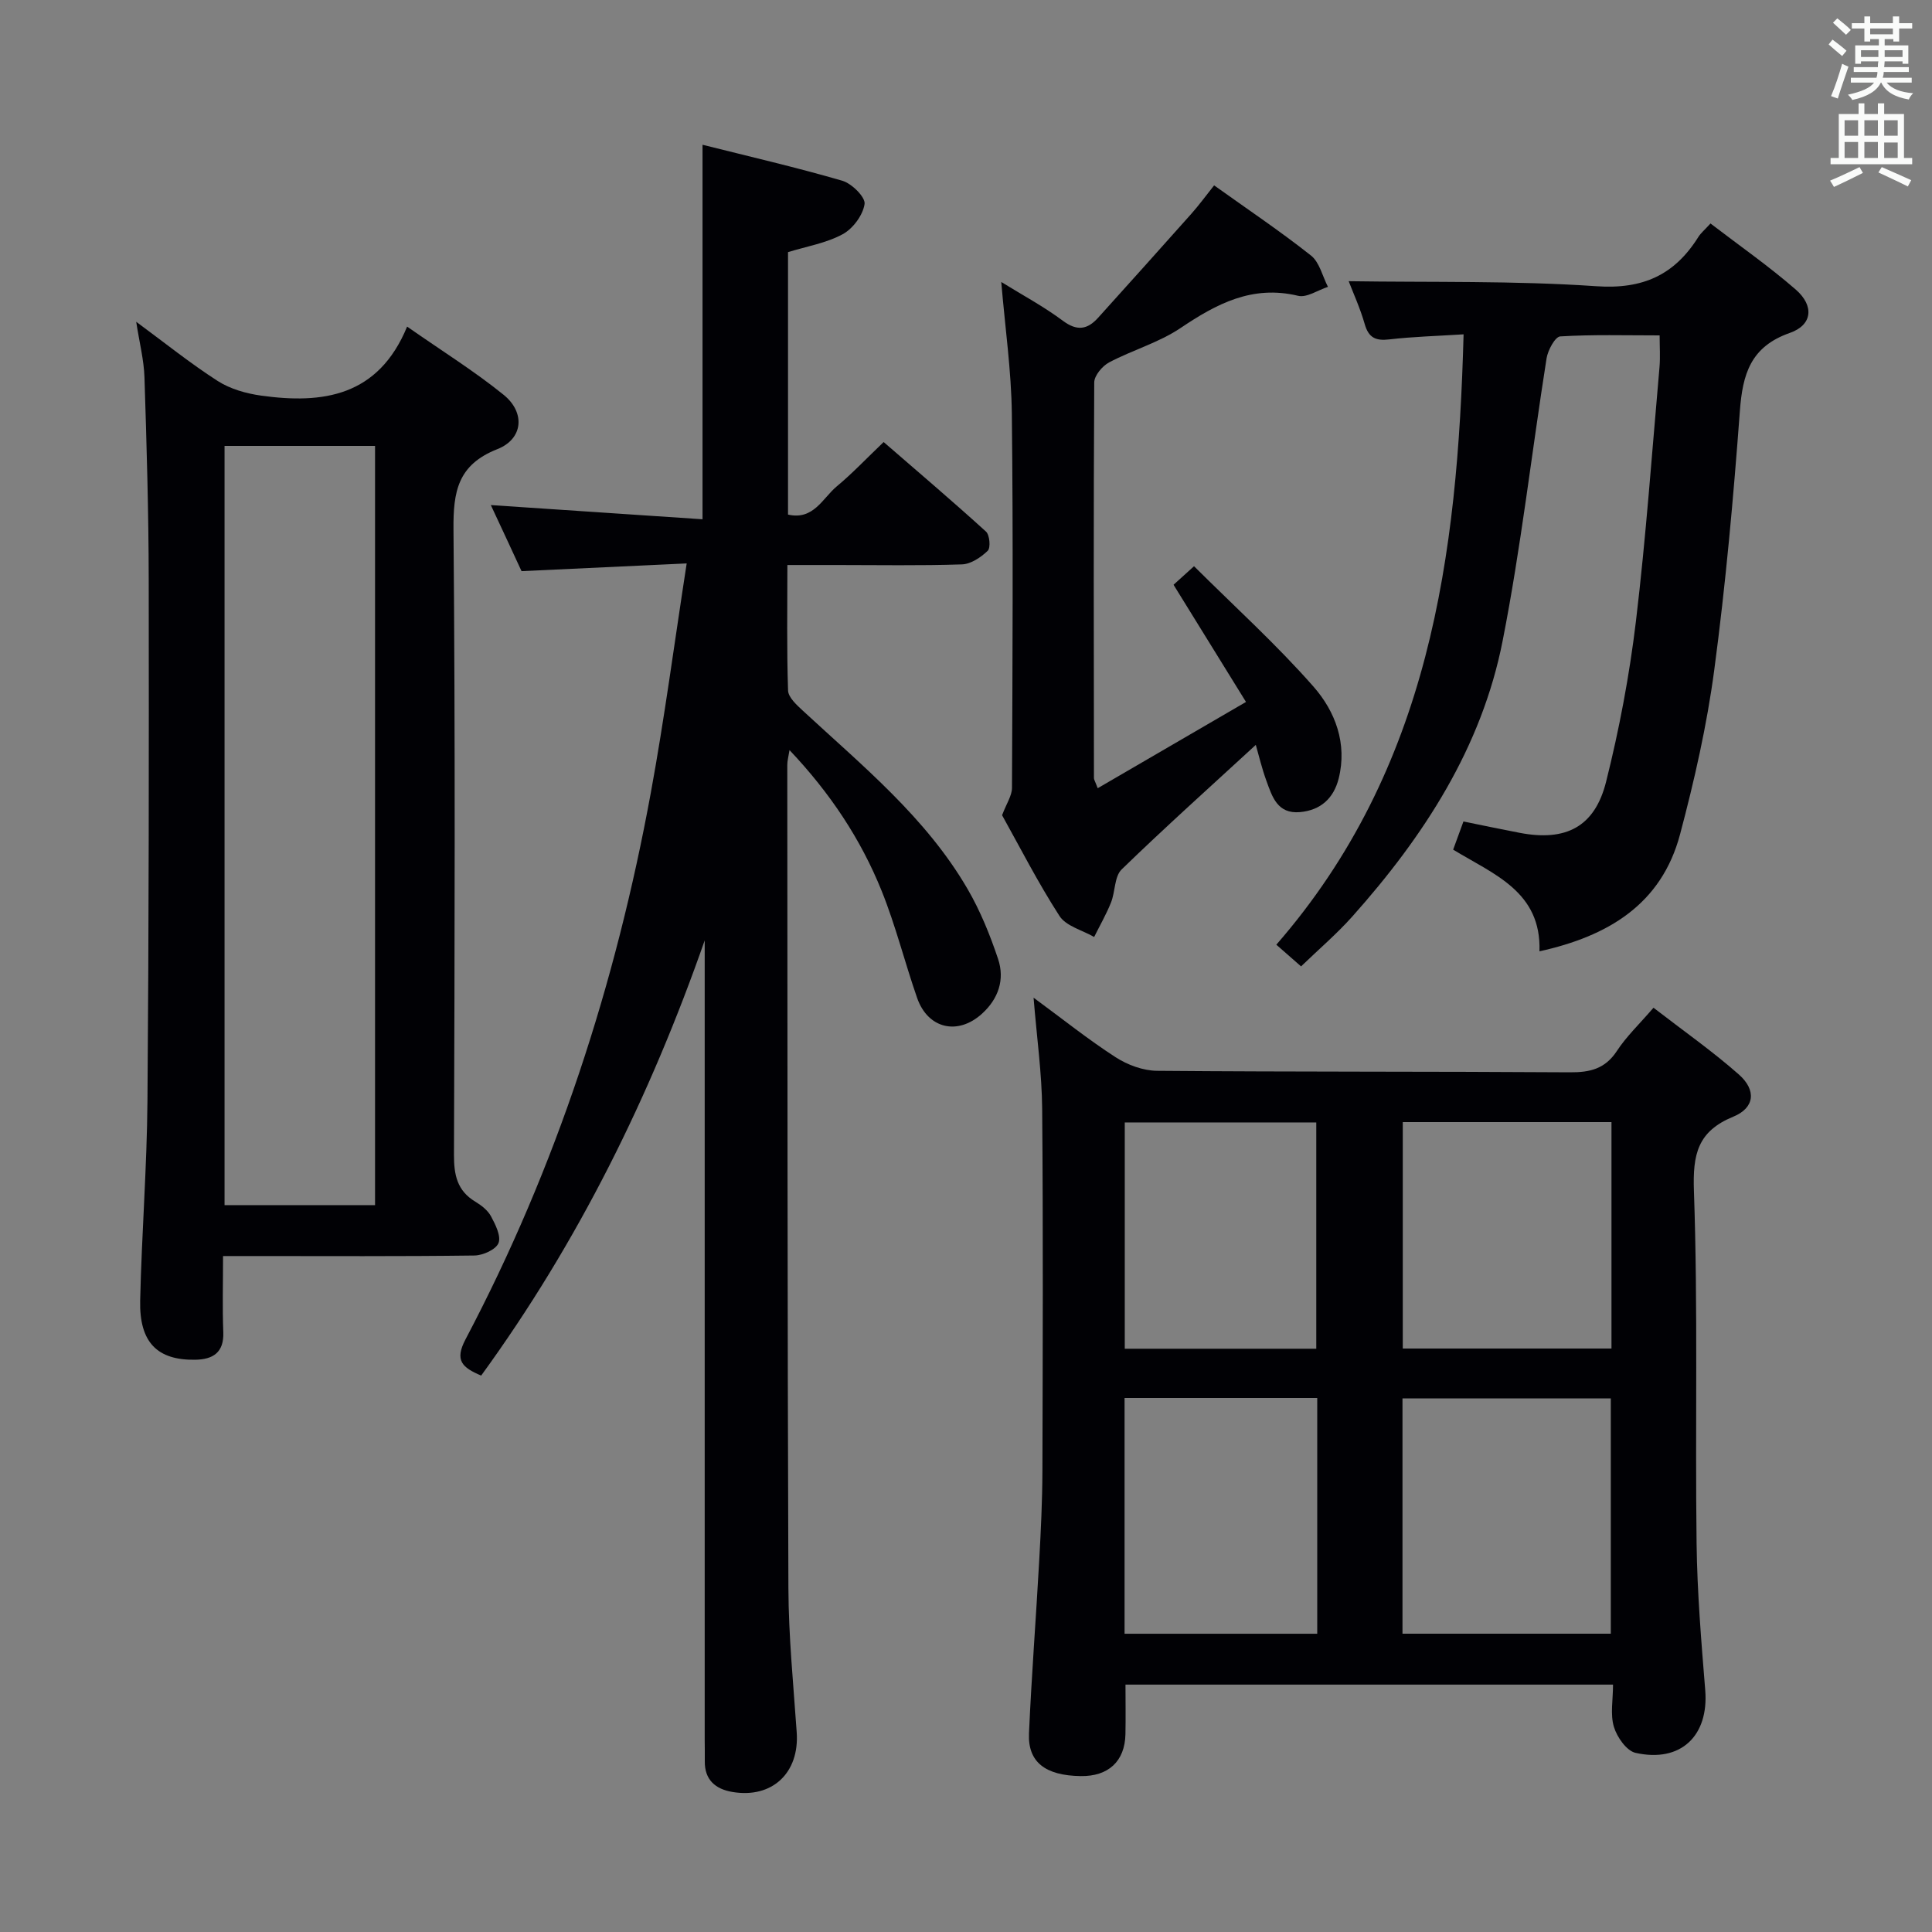 <svg enable-background="new 0 0 400 400" viewBox="0 0 400 400" xmlns="http://www.w3.org/2000/svg"><rect x="0" y="0" width="400" height="400" fill="#808080" stroke="none"/><g fill="#010105"><path d="m101.62 104.57c15.03 1.01 29.35 1.97 43.83 2.94 0-26.32 0-51.55 0-77.54 9.59 2.41 19.34 4.66 28.94 7.45 1.96.57 4.82 3.41 4.61 4.82-.34 2.31-2.41 5.1-4.53 6.25-3.41 1.85-7.46 2.52-11.32 3.71v54.34c5.3 1.21 7.16-3.4 10.09-5.84 3.19-2.65 6.06-5.69 9.71-9.18 7.08 6.14 14.24 12.22 21.19 18.54.77.7.99 3.36.36 3.97-1.41 1.36-3.49 2.76-5.34 2.82-8.65.29-17.32.13-25.99.13-3.15 0-6.3 0-10.15 0 0 8.81-.15 17.41.14 25.98.05 1.44 1.81 3.02 3.08 4.2 12.33 11.41 25.48 22.1 34.08 36.89 2.64 4.54 4.66 9.52 6.33 14.52 1.41 4.24.06 8.23-3.34 11.31-5.01 4.55-11.2 3.12-13.43-3.27-2.56-7.35-4.44-14.95-7.34-22.15-4.32-10.72-10.66-20.27-19.08-29.16-.21 1.33-.46 2.2-.46 3.08.04 56.81.02 113.62.23 170.43.04 9.95 1.03 19.91 1.72 29.85.59 8.38-5.07 13.76-13.35 12.34-3.46-.59-5.74-2.49-5.68-6.37.03-1.5-.02-3-.02-4.5 0-53.31 0-106.63 0-159.94 0-1.83 0-3.66 0-5.49-11.25 32.19-26.14 62.42-46.28 90.1-3.94-1.67-5.54-3.13-3.24-7.5 18.82-35.68 31.13-73.64 38.38-113.25 2.81-15.32 4.84-30.78 7.41-47.4-11.73.55-22.58 1.06-34.19 1.6-1.85-4.03-4.06-8.75-6.36-13.68z"/><path d="m342.34 208.64c6.21 4.8 12.21 9 17.67 13.82 3.68 3.25 3.28 6.92-1.14 8.73-7.4 3.04-8.43 7.77-8.16 15.42.85 24.3.24 48.64.55 72.97.13 10.12.97 20.25 1.79 30.35.76 9.43-5.04 15.08-14.43 12.98-1.86-.42-3.85-3.27-4.48-5.39-.78-2.58-.18-5.57-.18-8.74-33.9 0-67.3 0-100.94 0 0 3.46.06 6.87-.01 10.28-.12 5.6-3.53 8.75-9.28 8.66-7.31-.11-10.95-2.89-10.69-8.85.53-11.95 1.46-23.88 2.12-35.82.34-6.14.64-12.3.66-18.45.07-24.99.16-49.99-.05-74.98-.06-7.39-1.11-14.78-1.78-23.06 6.03 4.43 11.32 8.67 16.99 12.33 2.46 1.59 5.68 2.78 8.57 2.81 28.49.24 56.98.12 85.48.31 4.16.03 7.28-.71 9.71-4.39 1.96-3.01 4.65-5.56 7.6-8.98zm-8.84 129.6c0-16.42 0-32.48 0-48.72-14.55 0-28.77 0-43.13 0v48.72zm-43.07-105.92v46.88h43.21c0-15.81 0-31.23 0-46.88-14.53 0-28.77 0-43.21 0zm-17.71 57.12c-13.45 0-26.53 0-39.89 0v48.81h39.89c0-16.28 0-32.23 0-48.81zm-.2-10.2c0-15.88 0-31.41 0-46.85-13.48 0-26.54 0-39.65 0v46.85z"/><path d="m28.2 66.62c5.89 4.34 11.18 8.6 16.86 12.25 2.6 1.67 5.92 2.61 9.02 3.04 12.74 1.77 24.24.2 30.21-14.29 7.34 5.13 13.97 9.25 19.99 14.13 4.52 3.67 4.04 9.13-1.31 11.24-8.22 3.24-9.15 8.8-9.08 16.66.38 43.14.24 86.29.1 129.44-.01 4.17.65 7.43 4.4 9.69 1.26.76 2.59 1.79 3.26 3.03.92 1.71 2.13 4.11 1.56 5.55-.54 1.35-3.23 2.56-4.99 2.58-15.32.2-30.65.11-45.98.11-1.8 0-3.6 0-6.06 0 0 5.54-.15 10.65.05 15.75.17 4.25-2.16 5.66-5.81 5.72-7.87.13-11.59-3.61-11.4-12.23.31-13.79 1.4-27.56 1.51-41.34.29-35.98.31-71.96.26-107.94-.02-13.97-.43-27.95-.88-41.91-.12-3.6-1.05-7.18-1.71-11.48zm18.29 25.7v157.19h31.16c0-52.53 0-104.73 0-157.19-10.4 0-20.51 0-31.16 0z"/><path d="m269.37 200.08c-1.6-1.4-3.09-2.71-5.12-4.49 31.76-36.46 37.53-80.45 38.77-126.37-5.52.35-10.47.48-15.38 1.05-2.81.33-4.28-.33-5.09-3.17-.94-3.29-2.38-6.43-3.32-8.88 17.16.26 34.27-.13 51.27 1.04 9.67.67 16.2-2.35 21.12-10.19.51-.82 1.3-1.46 2.52-2.8 5.95 4.56 12.06 8.82 17.65 13.68 3.86 3.36 3.47 7.34-1.23 8.98-8.14 2.85-9.78 8.56-10.34 16.19-1.33 17.89-2.93 35.79-5.3 53.57-1.52 11.46-4.11 22.85-7.08 34.04-3.86 14.55-14.97 21.11-29.11 24.23.41-12.35-9.4-15.9-17.87-21.05.69-1.89 1.35-3.71 2.13-5.83 3.99.81 7.84 1.62 11.7 2.36 9.47 1.8 15.48-1.21 17.83-10.57 2.74-10.91 4.84-22.06 6.18-33.23 2.09-17.48 3.33-35.06 4.88-52.6.18-2.09.03-4.22.03-6.6-7.03 0-13.82-.2-20.58.21-1.06.07-2.56 2.85-2.83 4.54-3.08 19.48-5.29 39.13-9.09 58.46-4.34 22.12-16.34 40.53-31.16 57.14-3.21 3.59-6.9 6.74-10.58 10.29z"/><path d="m260 154.22c-9.35 8.61-18.74 17.01-27.77 25.78-1.52 1.47-1.31 4.61-2.21 6.86-.98 2.45-2.31 4.76-3.49 7.13-2.44-1.41-5.8-2.23-7.17-4.34-4.49-6.96-8.27-14.38-11.89-20.87.91-2.41 2.04-4.03 2.05-5.65.11-25.81.26-51.63-.03-77.44-.1-8.9-1.39-17.79-2.19-27.31 4.33 2.68 8.77 5.06 12.77 8.04 2.94 2.19 5.08 1.81 7.28-.63 6.44-7.15 12.88-14.3 19.27-21.49 1.64-1.84 3.09-3.84 4.75-5.92 6.91 4.94 13.69 9.49 20.06 14.53 1.77 1.4 2.37 4.28 3.51 6.48-2.08.67-4.38 2.29-6.19 1.85-9.48-2.27-16.85 1.64-24.34 6.68-4.49 3.02-9.94 4.55-14.78 7.11-1.41.75-3.07 2.73-3.08 4.15-.16 27.31-.09 54.62-.06 81.93 0 .3.22.61.78 2.08 10.06-5.85 19.95-11.61 30.7-17.86-5.25-8.5-10.02-16.2-15-24.26 1.19-1.07 2.62-2.37 4.24-3.84 8.5 8.46 17.14 16.27 24.77 24.97 4.47 5.1 6.99 11.75 5.18 18.98-1.02 4.06-3.69 6.57-8.02 6.96-4.67.41-5.75-3.2-6.94-6.47-.95-2.59-1.58-5.3-2.2-7.45z"/></g><path d="m378.6 9.2.8-1c.9.7 1.9 1.4 2.9 2.3l-.9 1.1c-1.1-.9-2-1.7-2.8-2.4zm.5 10.7c.9-2.1 1.6-4.3 2.3-6.7.4.2.8.4 1.3.6-.7 2.1-1.5 4.3-2.2 6.6zm.4-15.2.9-.9c1 .8 2 1.6 2.8 2.4l-1 1c-1-.9-1.9-1.8-2.7-2.5zm12.5-1.3h1.2v1.4h2.7v1.1h-2.7v2.7h-1.2v-.5h-1.8v1.3h4.9v3.8h-1.2v-.5h-3.7c0 .4-.1.9-.1 1.2h5.1v1h-5.2c0 .5-.1.9-.2 1.2h6v1h-5.2c1.1 1.3 2.9 2 5.5 2.2-.4.4-.7.8-.9 1.3-2.9-.5-4.8-1.6-5.7-3.5h-.1c-.8 1.7-2.7 2.9-5.9 3.6-.2-.4-.6-.8-.9-1.1 2.8-.6 4.6-1.4 5.4-2.5h-4.8v-1h5.3c.1-.3.2-.7.2-1.2h-4.9v-1h5c0-.4 0-.8.1-1.2h-3.6v.5h-1.2v-3.8h4.9v-1.3h-1.8v.5h-1.2v-2.7h-2.6v-1.1h2.6v-1.4h1.2v1.4h4.7v-1.4zm-6.7 8.4h3.6c0-.4 0-.9 0-1.4h-3.6zm1.9-4.7h4.7v-1.2h-4.7zm6.7 3.3h-3.7v1.4h3.7z" fill="#fafbfa"/><path d="m384.7 21.4h1.3v2.2h2.8v-2.2h1.3v2.2h4.1v9.1h1.7v1.3h-16.9v-1.3h1.7v-9.1h4.1v-2.2zm.3 13.2.7 1.2c-1.8.9-3.8 1.9-6 2.9-.2-.4-.5-.8-.8-1.3 2.4-1 4.4-2 6.1-2.8zm-3.1-6.5h2.8v-3.2h-2.8zm0 4.6h2.8v-3.3h-2.8zm4.1-4.6h2.8v-3.2h-2.8zm0 4.6h2.8v-3.3h-2.8zm3.6 1.9c2.1.9 4.1 1.8 6.1 2.7l-.7 1.3c-2.2-1.1-4.2-2-6.1-2.9zm3.3-9.7h-2.8v3.2h2.8zm-2.8 7.8h2.8v-3.2h-2.8z" fill="#fafbfa"/></svg>